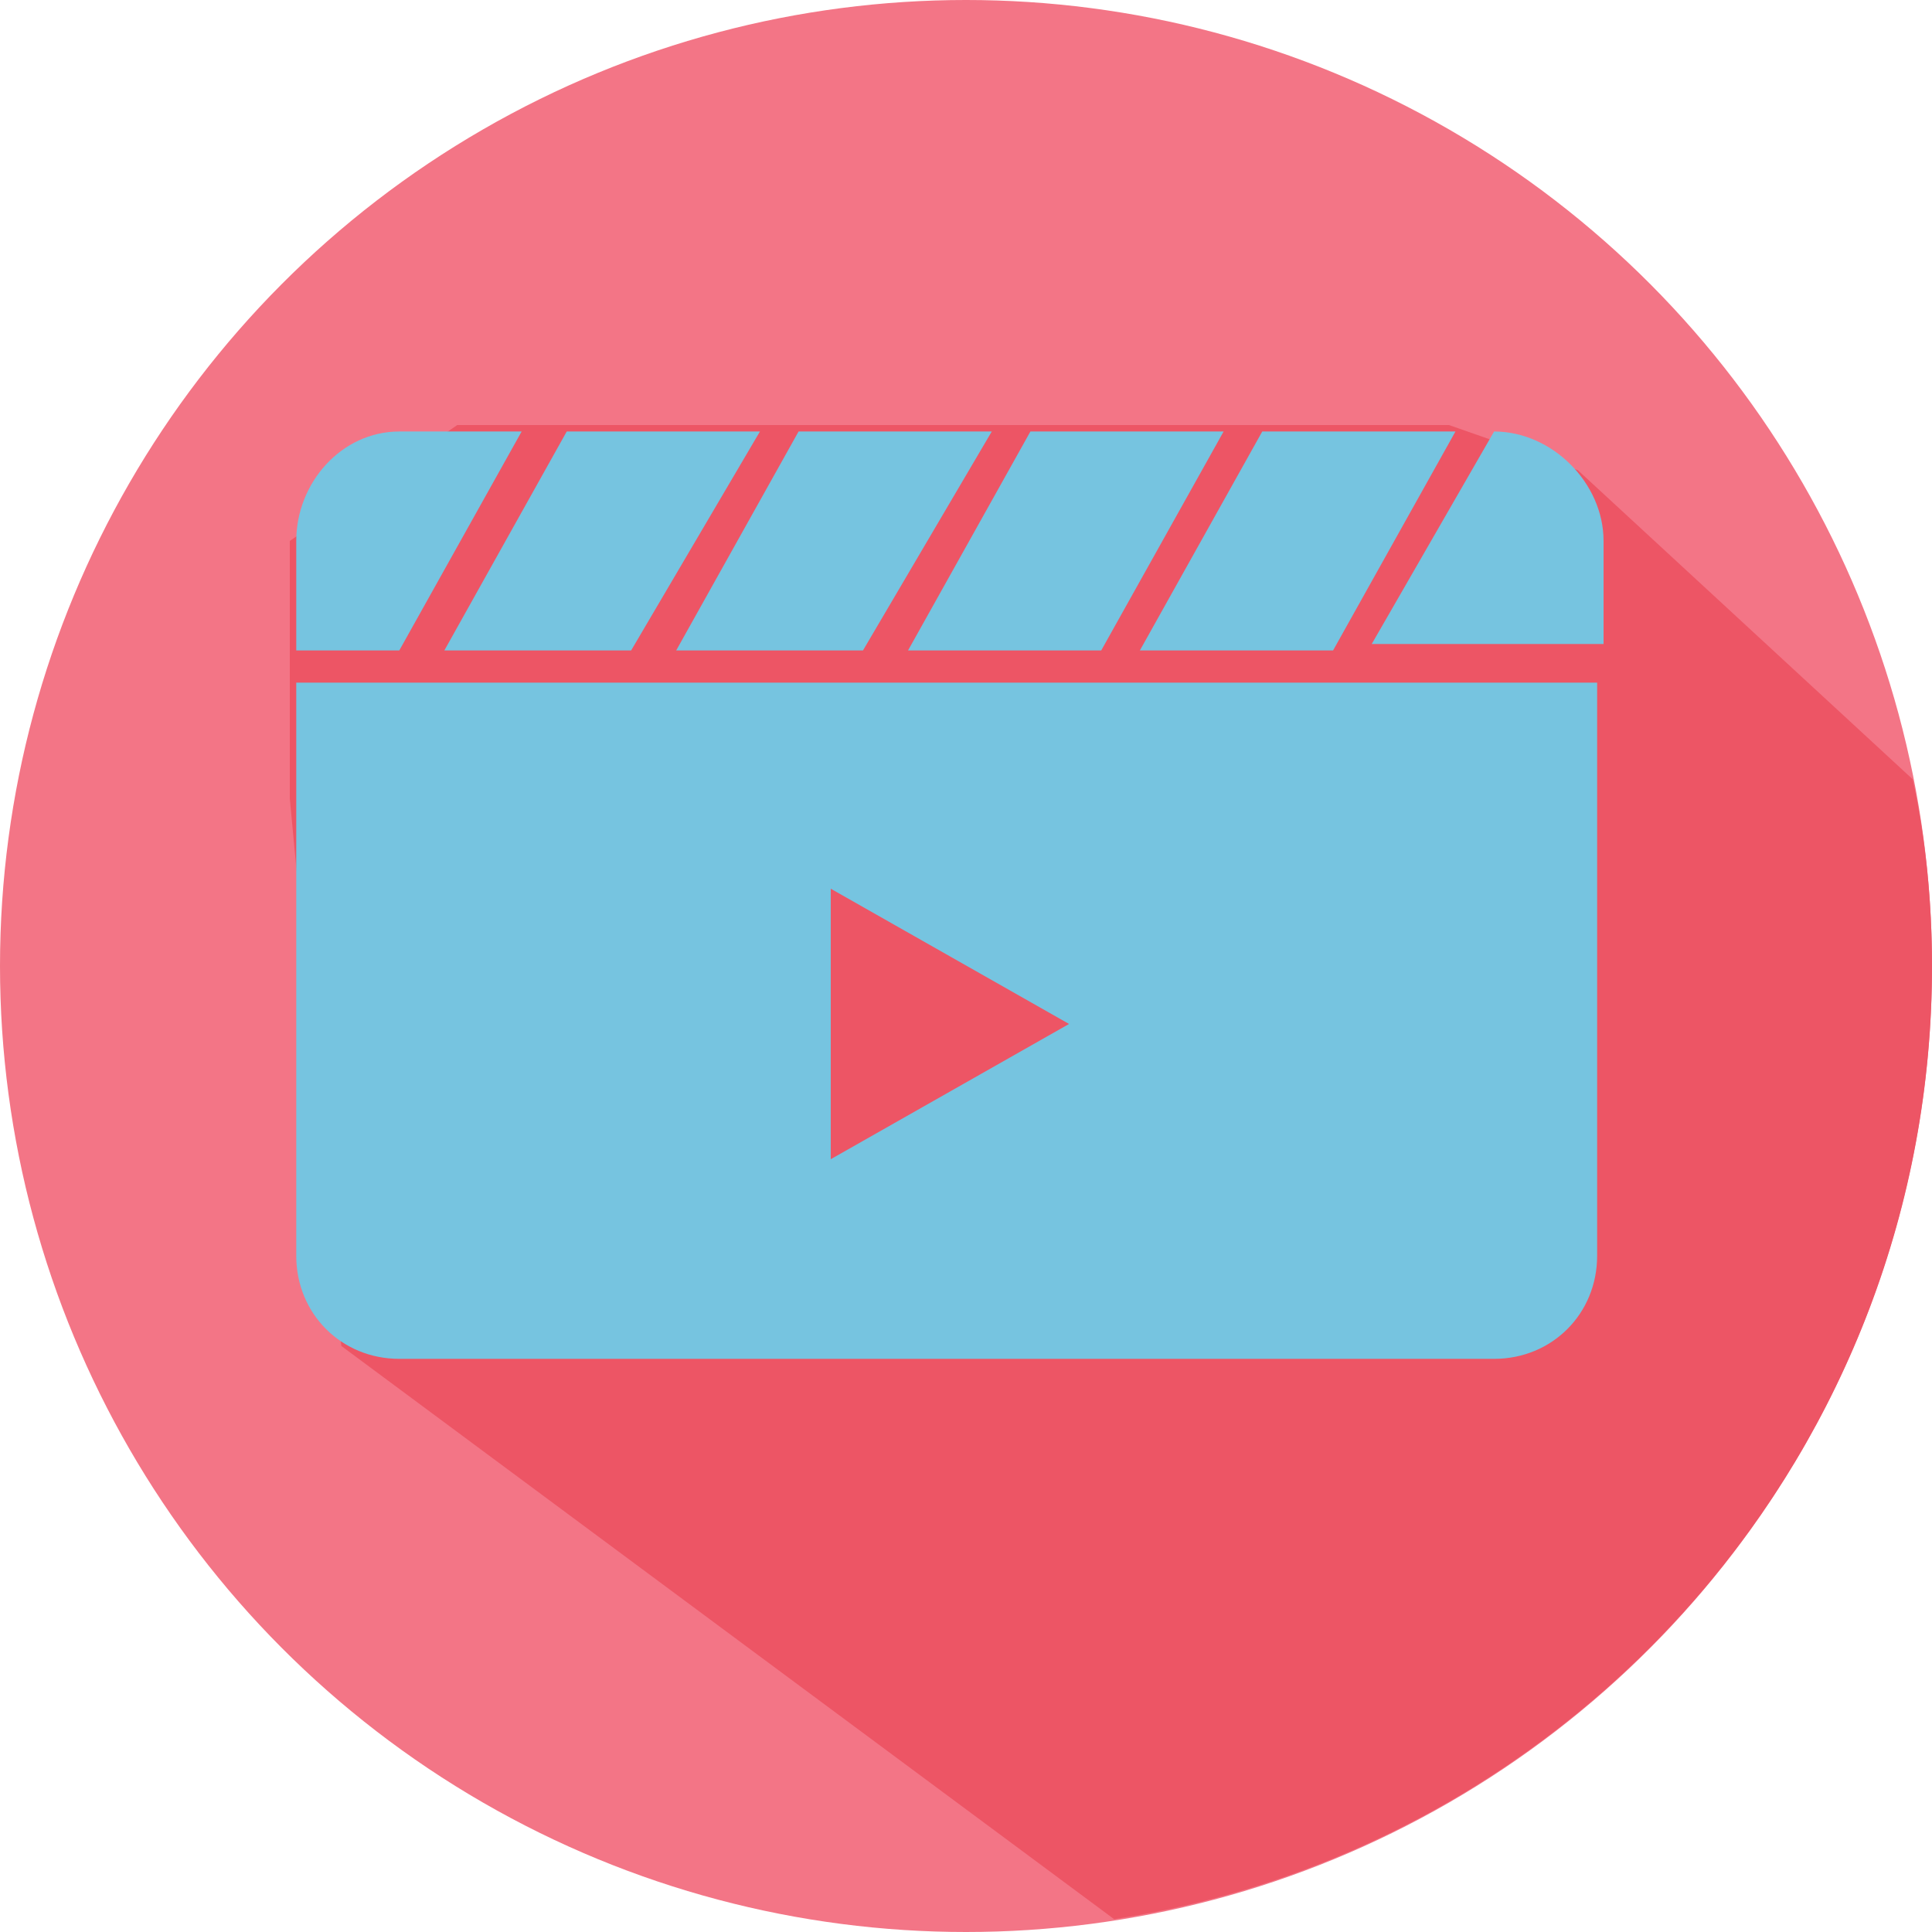 <?xml version="1.0" encoding="UTF-8"?>
<svg width="50px" height="50px" viewBox="0 0 50 50" version="1.1" xmlns="http://www.w3.org/2000/svg" xmlns:xlink="http://www.w3.org/1999/xlink">
    <!-- Generator: Sketch 45.2 (43514) - http://www.bohemiancoding.com/sketch -->
    <title>pursuit history copy</title>
    <desc>Created with Sketch.</desc>
    <defs></defs>
    <g id="Symbol" stroke="none" stroke-width="1" fill="none" fill-rule="evenodd">
        <g id="Pursuit-History--Empty-State" transform="translate(-104, -40)" fill-rule="nonzero">
            <g id="pursuit-history-copy" transform="translate(104, 40)">
                <g id="Layer_1">
                    <circle id="Oval" fill="#F37586" cx="25" cy="25" r="25"></circle>
                    <path d="M49.5,20.167 C49.833,21.667 50,23.333 50,25 C50,37.5 40.833,47.833 28.833,49.667 L8.833,34.833 L7.5,20.667 L7.5,14 L11.833,11 L37.5,11 L40.833,12.167 L49.5,20.167 Z" id="Shape" fill="#ED5565"></path>
                </g>
                <g id="Layer_3" transform="translate(6.667, 10)" fill="#76C4E0">
                    <g id="Group">
                        <path d="M1,7.667 L1,22.5 C1,24 2.167,25.167 3.667,25.167 L3.667,25.167 L32,25.167 C33.5,25.167 34.667,24 34.667,22.5 L34.667,22.5 L34.667,7.667 L1,7.667 Z M14.833,20 L14.833,13 L21,16.5 L14.833,20 Z" id="Shape"></path>
                        <polygon id="Shape" points="8 1.167 4.833 6.833 9.667 6.833 13 1.167"></polygon>
                        <path d="M1,4 L1,6.833 L3.667,6.833 L6.833,1.167 L3.667,1.167 C2.167,1.167 1,2.5 1,4 Z" id="Shape"></path>
                        <polygon id="Shape" points="14 1.167 10.833 6.833 15.667 6.833 19 1.167"></polygon>
                        <path d="M32,1.167 L28.833,6.667 L34.833,6.667 L34.833,4 C34.833,2.5 33.5,1.167 32,1.167 Z" id="Shape"></path>
                        <polygon id="Shape" points="20 1.167 16.833 6.833 21.833 6.833 25 1.167"></polygon>
                        <polygon id="Shape" points="26 1.167 22.833 6.833 27.833 6.833 31 1.167"></polygon>
                    </g>
                </g>
            </g>
        </g>
    </g>
</svg>